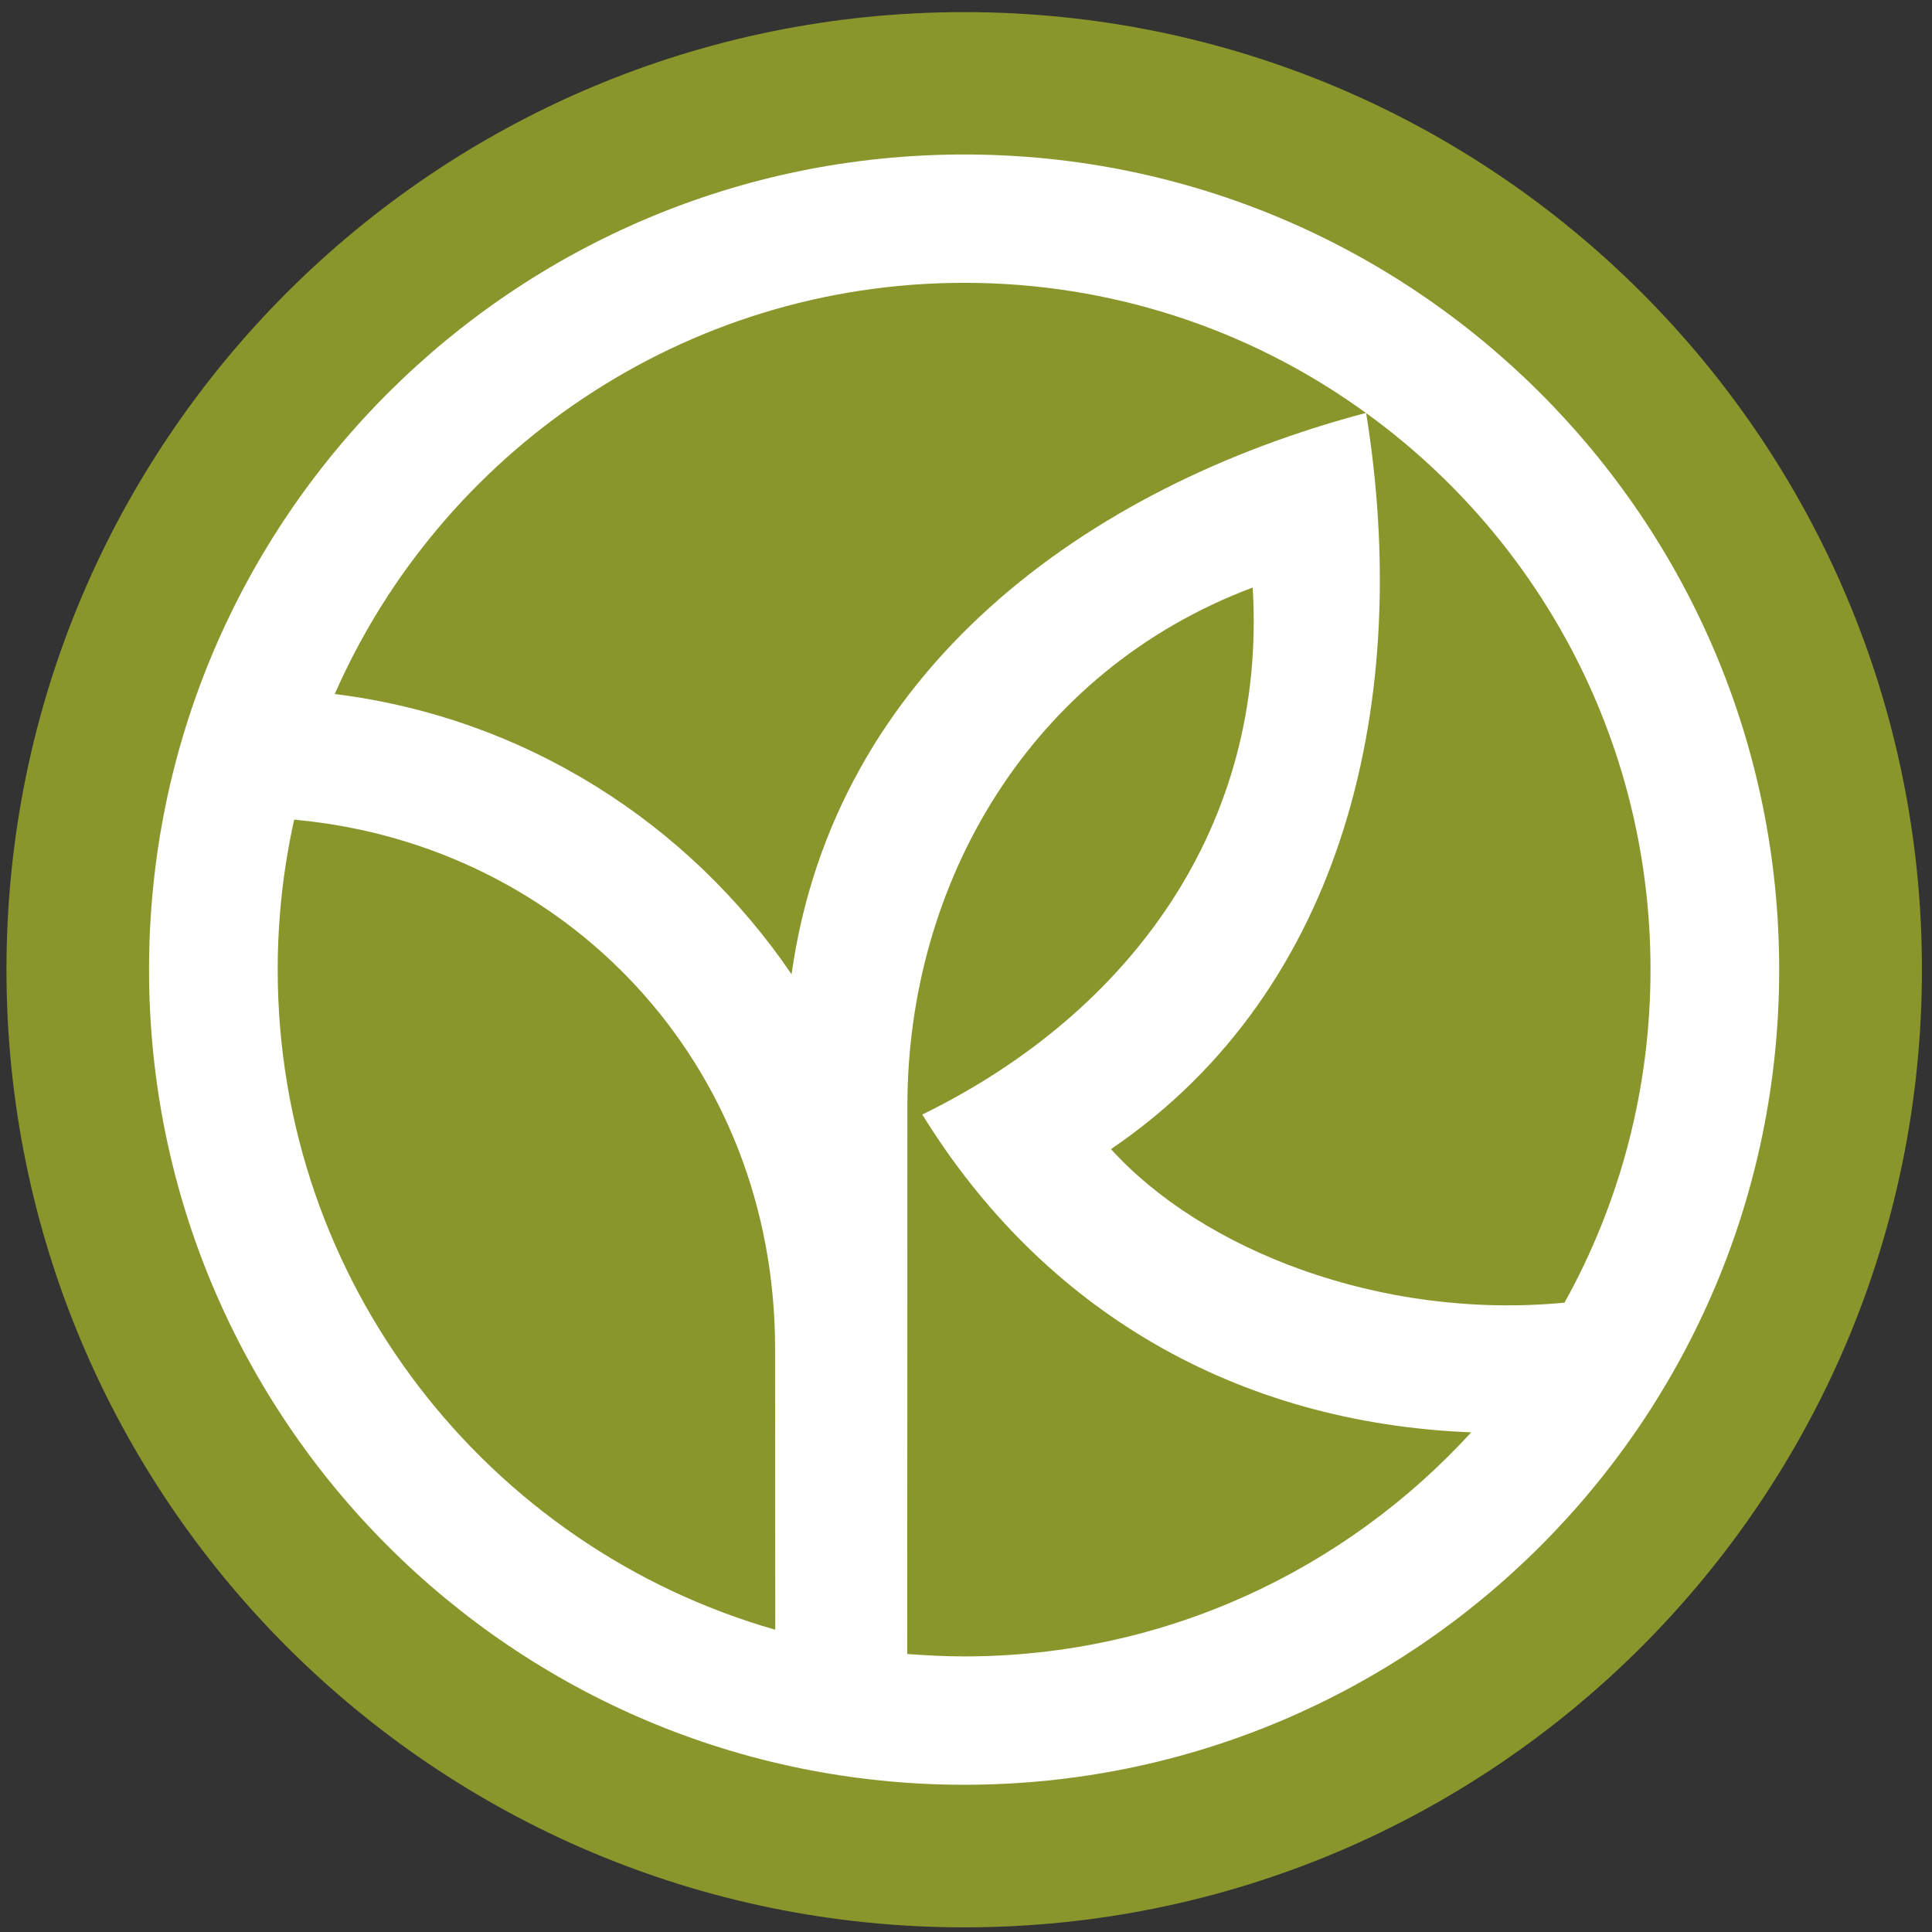 <?xml version="1.0" encoding="UTF-8"?>
<svg width="96px" height="96px" viewBox="0 0 96 96" version="1.1" xmlns="http://www.w3.org/2000/svg"
     xmlns:xlink="http://www.w3.org/1999/xlink">
    <rect x="0" y="0" width="96" height="96" fill="#333333" stroke="none"/>
    <defs></defs>
    <g id="Page-1" stroke="none" stroke-width="1" fill="none" fill-rule="evenodd">
        <g id="yvesrocher" fill-rule="nonzero">
            <path d="M89.597,48.178 C89.597,71.191 70.932,89.856 47.915,89.856 C24.881,89.856 6.215,71.191 6.215,48.178 C6.215,25.153 24.881,6.487 47.915,6.487 C70.932,6.487 89.597,25.153 89.597,48.178"
                  id="Shape" fill="#FFFFFF"></path>
            <path d="M38.522,80.98 C24.243,76.897 13.799,63.763 13.799,48.178 C13.799,45.628 14.083,43.129 14.618,40.724 L14.746,40.741 C28.086,42.008 38.513,52.805 38.513,67.002 L38.522,80.98 Z M62.245,29.194 C62.96,41.008 56.187,50.315 45.829,55.381 C51.853,65.141 61.435,70.708 73.103,71.173 C66.865,77.998 57.885,82.306 47.915,82.306 C46.958,82.306 46.01,82.255 45.08,82.186 L45.088,54.95 C45.088,43.878 51.181,33.348 62.245,29.194 L62.245,29.194 Z M16.634,34.485 C21.899,22.49 33.946,14.053 47.915,14.053 C55.197,14.053 61.978,16.346 67.52,20.267 C76.292,26.437 82.013,36.64 82.013,48.178 C82.013,54.185 80.462,59.829 77.74,64.728 C68.553,65.607 59.704,62.073 55.205,57.098 C66.95,49.118 70.156,34.554 67.881,20.517 C53.964,24.188 41.452,33.314 39.332,48.411 C34.23,40.897 26.07,35.657 16.634,34.485 L16.634,34.485 Z M0.321,48.178 C0.321,21.895 21.623,0.602 47.915,0.602 C74.197,0.602 95.5,21.895 95.5,48.178 C95.5,74.465 74.197,95.769 47.915,95.769 C21.623,95.769 0.321,74.465 0.321,48.178 L0.321,48.178 Z M47.915,7.676 C25.543,7.676 7.405,25.808 7.405,48.178 C7.405,70.553 25.544,88.684 47.915,88.684 C70.269,88.684 88.407,70.553 88.407,48.178 C88.407,25.808 70.269,7.676 47.915,7.676 L47.915,7.676 Z"
                  id="Shape" fill="#89962B"></path>
        </g>
    </g>
</svg>